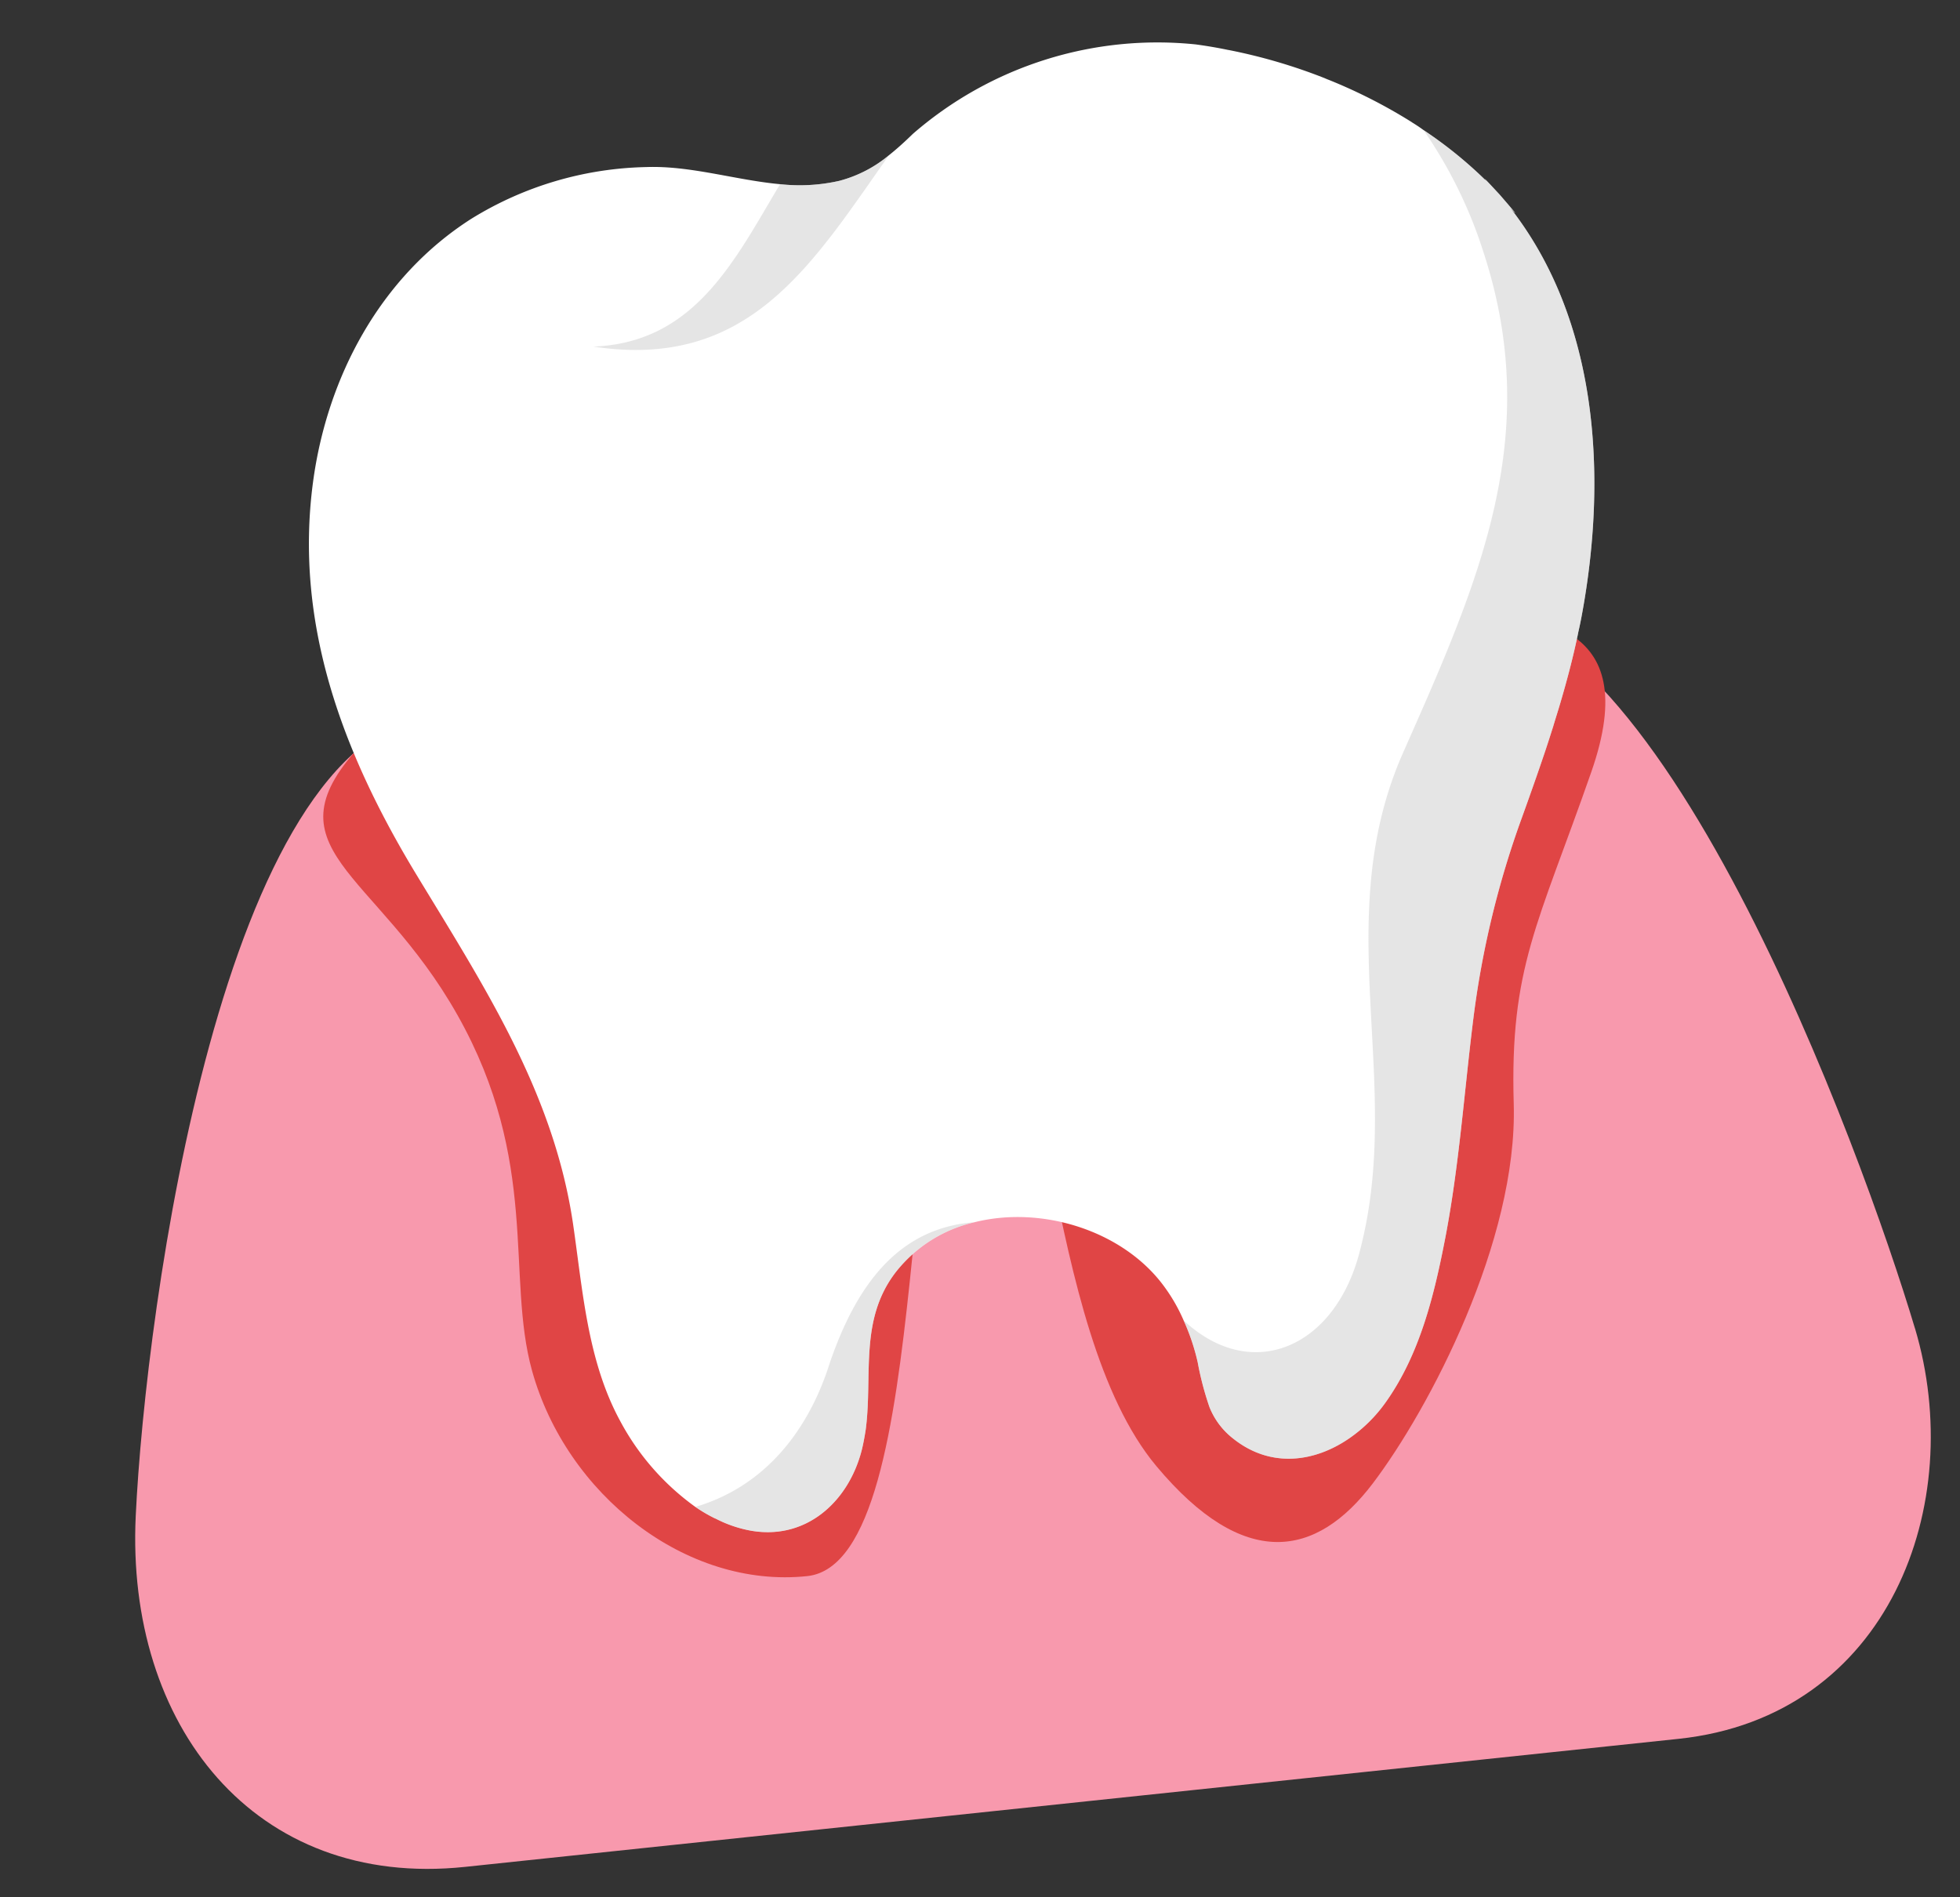 <svg xmlns="http://www.w3.org/2000/svg" xmlns:xlink="http://www.w3.org/1999/xlink" width="183.812" height="177.945" viewBox="0 0 183.812 177.945"><rect x="0" y="0" width="183.812" height="177.945" fill="#333333" stroke="none"/><defs><style>.a{fill:none;}.b{clip-path:url(#a);}.c{fill:#f899ad;}.d{fill:#e04545;}.e{fill:#fff;}.f{opacity:0.5;}.g{fill:#ccc;}</style><clipPath id="a"><rect class="a" width="168.807" height="152.39"/></clipPath></defs><g transform="translate(-10448.688 4526.538)"><g transform="matrix(0.995, -0.105, 0.105, 0.995, 10448.688, -4500.147)"><g class="b"><path class="c" d="M168.2,275.02c-3.164-16.873-16.788-71.76-36.681-71.76H36.176c-19.894,0-32.693,52.4-35.671,71.76s7.361,35.95,27.255,35.95H142.121c19.893,0,29.247-19.077,26.083-35.95" transform="translate(0 -158.58)"/><path class="d" d="M157.587,202.668c-10.551,8.971-.166,11.922,6.078,26.4s1.926,24.787,3.436,33.846c1.978,11.87,12.192,21.87,23.631,21.87,12.53,0,13.409-52.756,21.762-52.976,6.94-.183,2.418,32.093,11.87,46.161,7.139,10.625,14,10.128,20,3.737s15.9-21.213,16.872-33.994,3.992-16.4,10.5-30.192-3.854-15.157-11.988-16.707" transform="translate(-128.226 -156.136)"/></g></g><g transform="matrix(0.995, -0.105, 0.105, 0.995, 10473.371, -4513.894)"><path class="e" d="M468.457,400.2c-.168.577-.354,1.157-.548,1.721v.014c-.689,2.161-1.493,4.279-2.362,6.379-.288.7-.6,1.4-.883,2.085-.305.7-.609,1.386-.926,2.088-.945,2.069-1.92,4.11-2.909,6.15a86.4,86.4,0,0,0-6.5,18.284c-1.556,6.667-2.74,13.425-4.721,19.984-1.6,5.254-3.515,10.689-7.219,14.876a13.746,13.746,0,0,1-3.756,3c-3.457,1.875-7.628,2.039-10.84-1.155a7.017,7.017,0,0,1-1.873-3.151,29.03,29.03,0,0,1-.654-4.292,20.389,20.389,0,0,0-.9-4.036,16.2,16.2,0,0,0-1.539-3.453c-3.273-5.528-10.564-8.679-17.019-7.749a13.119,13.119,0,0,0-7.747,3.821c-3.958,4.095-3.2,9.434-4.4,14.429-.17.638-.354,1.28-.581,1.9-1.766,4.735-6.179,7.917-11.294,6.35a11.718,11.718,0,0,1-3.014-1.433h-.018a14.268,14.268,0,0,1-1.734-1.276,23.576,23.576,0,0,1-6.166-8.755c-2.464-5.954-2.2-12.545-2.453-18.861-.517-12.47-6.011-23.126-11.218-34.191-5.573-11.877-8.89-24.418-5.725-37.479,2.345-9.669,8.283-18.467,17.309-22.989a32.4,32.4,0,0,1,16.87-3.12c4.14.29,8.172,2.087,12.284,2.909a16.742,16.742,0,0,0,5.573.272,12.03,12.03,0,0,0,4.87-1.9c.838-.534,1.642-1.127,2.437-1.754a34.94,34.94,0,0,1,27.262-5.555c.988.243,1.981.517,2.971.838h.014a51.624,51.624,0,0,1,8.663,3.56c.135.078.274.155.423.229a49.461,49.461,0,0,1,7.295,4.748l.014.018c.337.258.671.534.99.824a39.7,39.7,0,0,1,5.373,5.387c-.09-.135-.135-.213-.135-.213.029,0,.364.442,1.231,1.6,1.568,2.251,1.448,2.145.855,1.339C472.9,373.073,472.141,387.7,468.457,400.2Z" transform="translate(-350.234 -342.564)"/><g class="f" transform="translate(28.693 8.056)"><path class="g" d="M389.465,348.581a12.03,12.03,0,0,0,4.87-1.9c-8.266,9.423-15.132,18.689-29.442,14.935,9.515.636,14.024-6.671,19-13.306A16.742,16.742,0,0,0,389.465,348.581Z" transform="translate(-364.893 -346.68)"/></g><g class="f" transform="translate(74.134 10.964)"><path class="g" d="M432.2,394.839c-.168.577-.354,1.157-.548,1.721v.014c-.689,2.161-1.493,4.279-2.362,6.379-.288.7-.6,1.4-.883,2.085-.305.7-.609,1.386-.926,2.088-.945,2.069-1.92,4.11-2.909,6.15a86.4,86.4,0,0,0-6.5,18.284c-1.556,6.667-2.74,13.425-4.721,19.984-1.6,5.254-3.515,10.689-7.219,14.876a13.746,13.746,0,0,1-3.756,3c-3.457,1.875-7.628,2.039-10.84-1.155a7.017,7.017,0,0,1-1.873-3.151,29.03,29.03,0,0,1-.654-4.292,20.389,20.389,0,0,0-.9-4.036c5.725,6.608,13.944,4.052,17.158-4.87,5.71-15.224.38-30.83,8.753-45.669,8.751-15.224,16.365-28.166,12.558-46.05a42.888,42.888,0,0,0-4.4-12.026,39.7,39.7,0,0,1,5.373,5.387c-.09-.135-.135-.213-.135-.213.029,0,.364.442,1.231,1.6,1.568,2.251,1.448,2.145.855,1.339C436.641,367.71,435.882,382.341,432.2,394.839Z" transform="translate(-388.109 -348.166)"/></g><g class="f" transform="translate(26.79 108.37)"><path class="g" d="M392.708,397.937a13.119,13.119,0,0,0-7.747,3.821c-3.958,4.095-3.2,9.434-4.4,14.429-.17.638-.354,1.28-.581,1.9-1.766,4.735-6.179,7.917-11.294,6.35a11.718,11.718,0,0,1-3.014-1.433h-.018a14.268,14.268,0,0,1-1.734-1.276c6.5-1.188,11.206-5.786,13.96-12.134C381.077,402.731,385.522,397.724,392.708,397.937Z" transform="translate(-363.921 -397.931)"/></g></g></g></svg>
